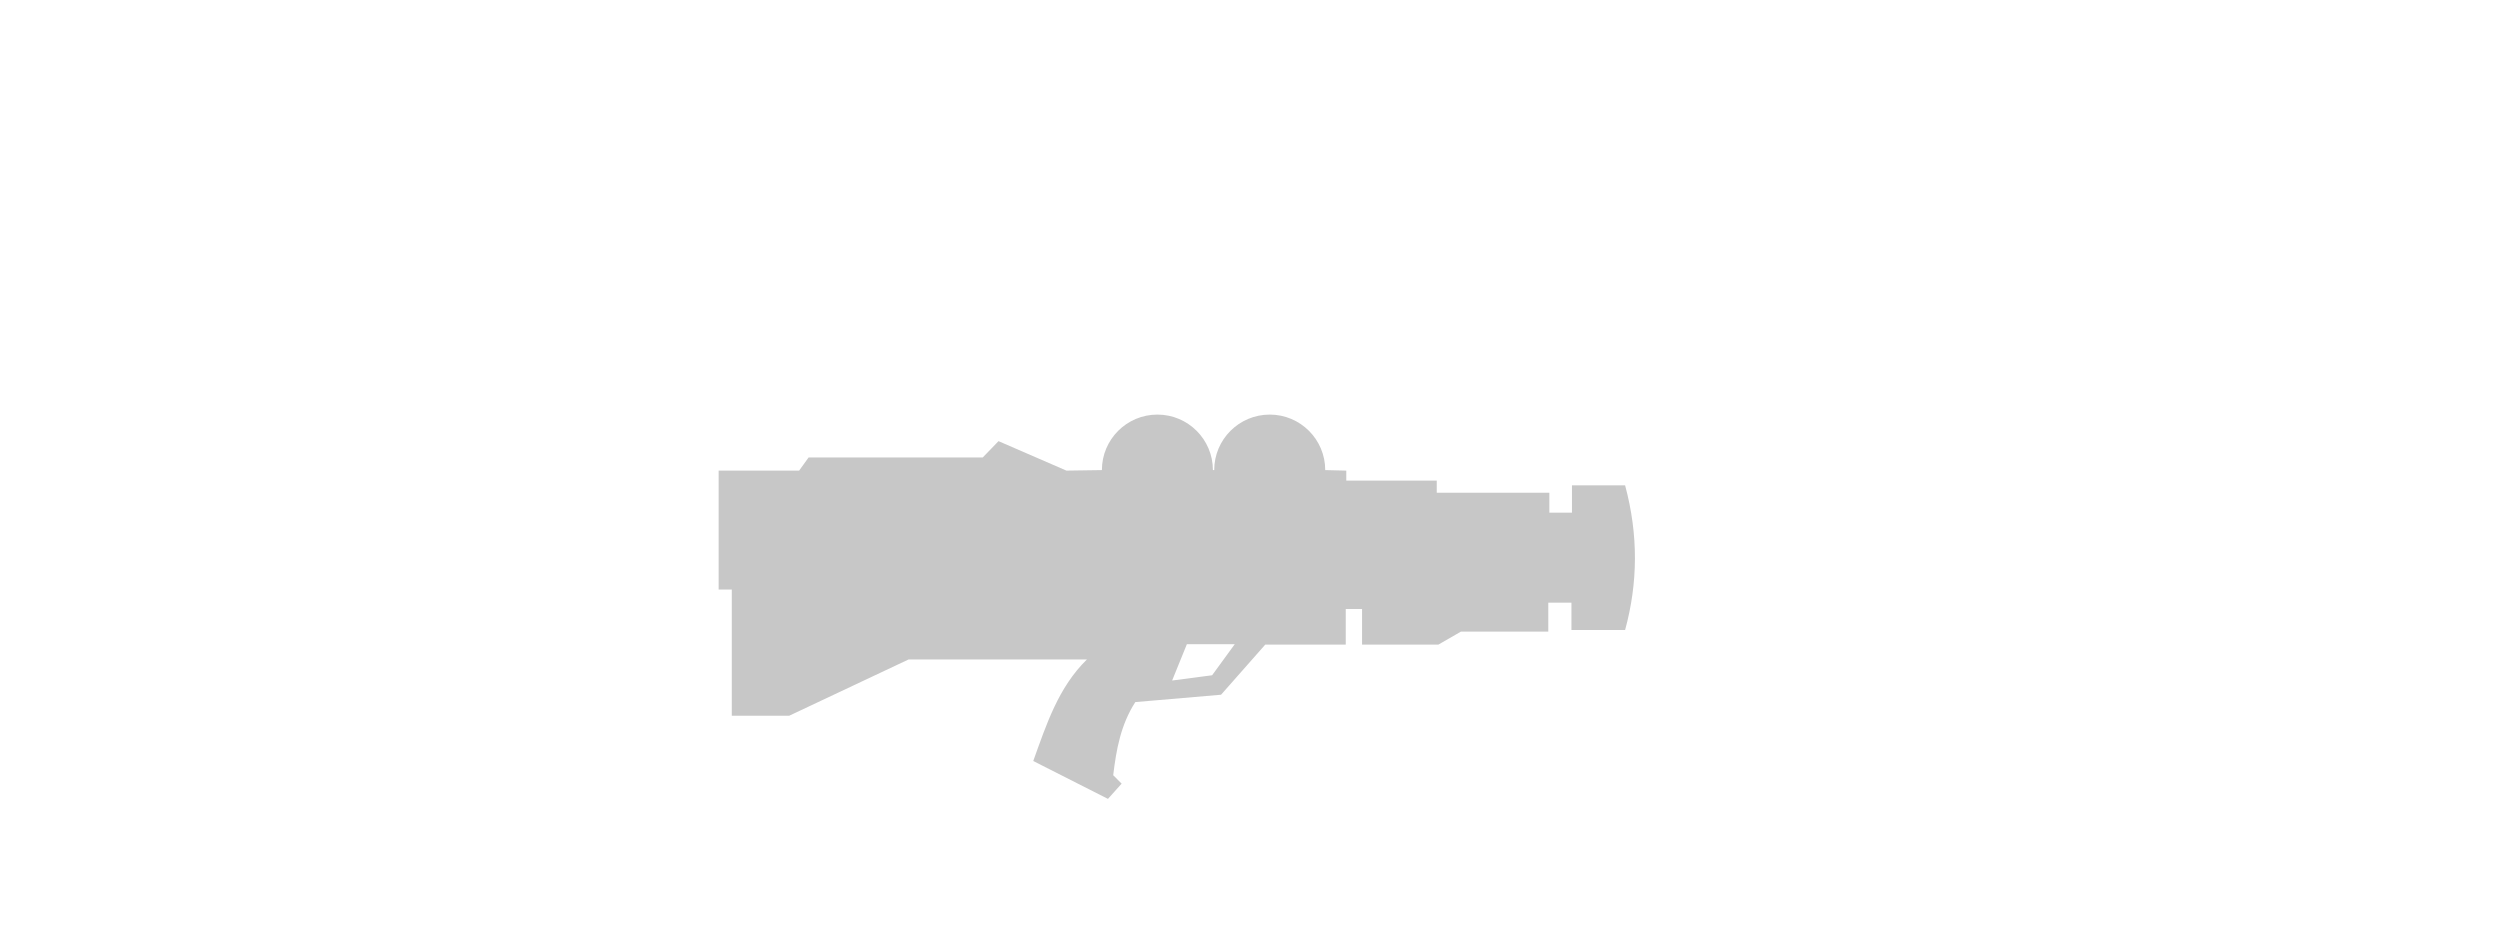 <svg xmlns="http://www.w3.org/2000/svg" width="302" height="115" viewBox="0 0 600 300"><path d="M270.82 130.649c-9.66 0-17.492 7.83-17.491 17.491l-11.19.163-21.388-9.283-4.973 5.141h-54.874l-2.986 4.142h-25.364v37.47h4.143v39.787h18.072l37.633-17.74h56.204c-8.989 8.78-12.766 20.492-16.911 31.997l23.544 11.937 4.31-4.804-2.654-2.655c.956-8.003 2.364-15.9 6.965-23.045l27.02-2.318 13.93-15.795h25.363v-11.23h5.141v11.23h24.06l7.107-4.102H394v-9.12h7.296v8.621h16.91c4.041-14.772 4.22-29.95 0-45.591h-16.742v8.62h-7.128v-6.297h-35.482v-3.816H330.34v-3.149l-6.633-.163c0-9.66-7.831-17.492-17.492-17.491-9.66 0-17.492 7.83-17.491 17.491h-.413c0-9.66-7.83-17.492-17.491-17.491zm9.284 72.366h15.086l-7.128 9.782-12.6 1.656z" fill="#c7c7c7" fill-rule="evenodd"/></svg>
